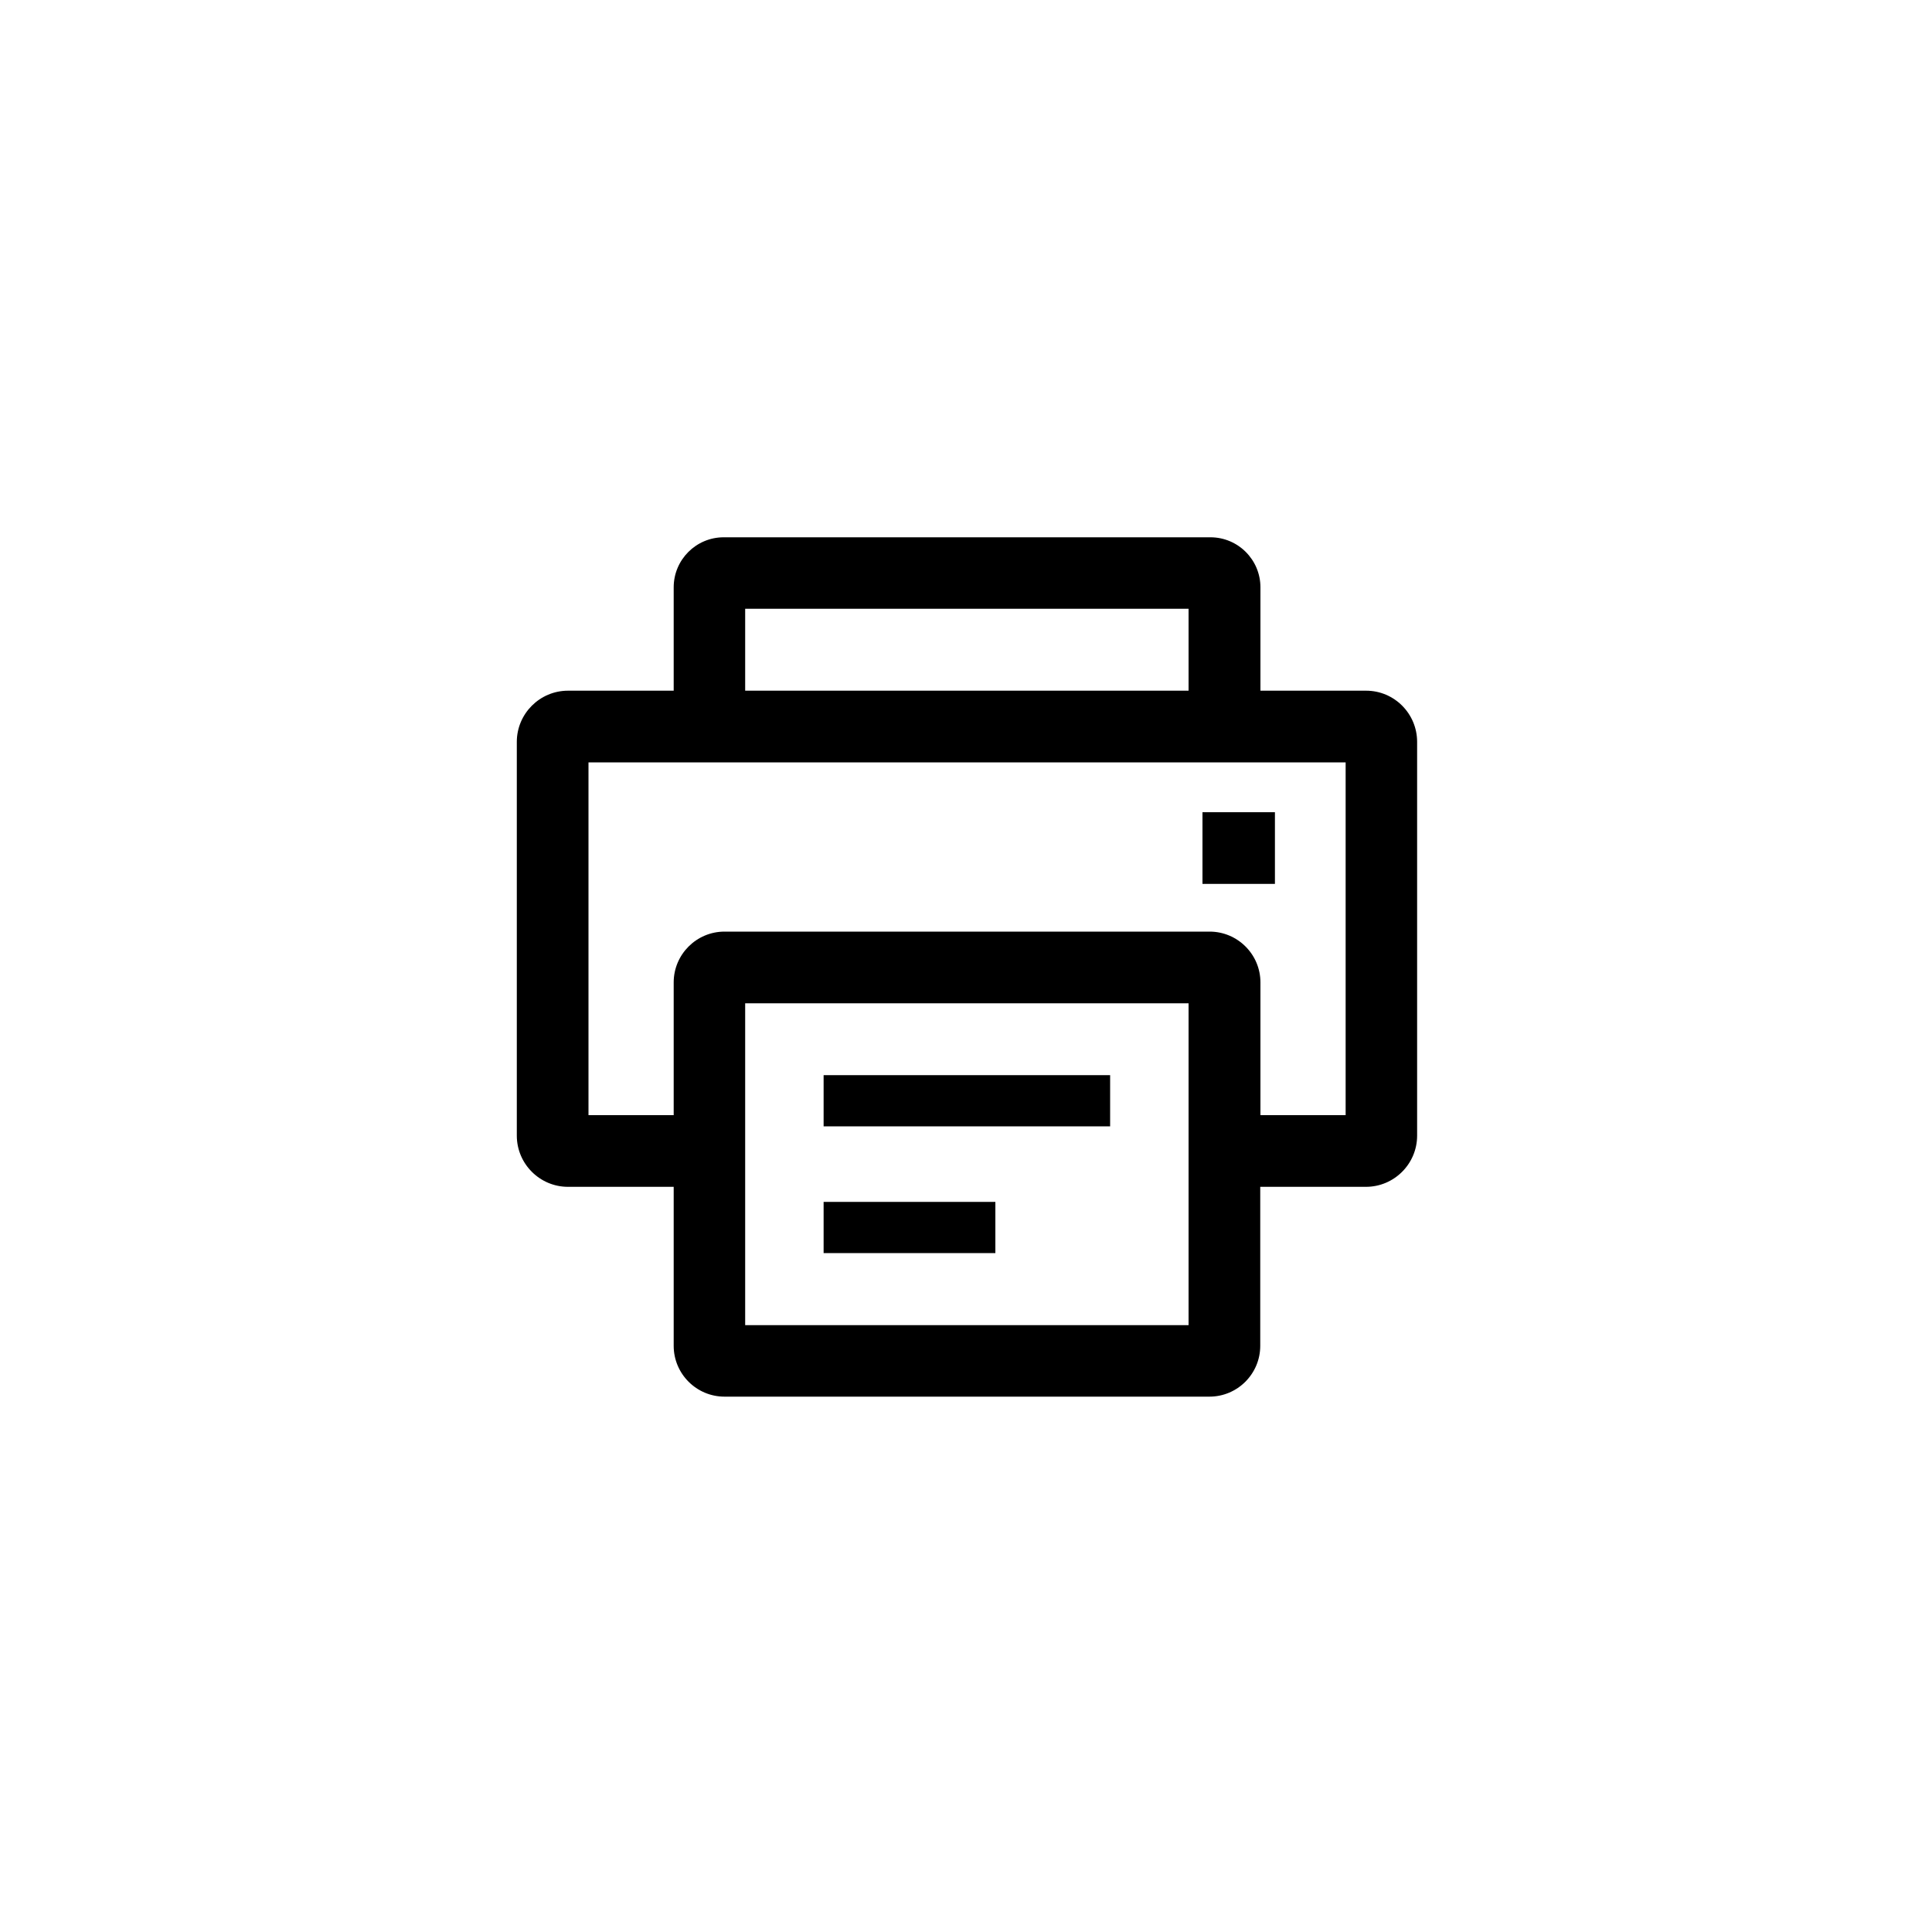 <?xml version="1.0" encoding="utf-8"?>
<!-- Generator: Adobe Illustrator 25.2.0, SVG Export Plug-In . SVG Version: 6.00 Build 0)  -->
<svg version="1.1" id="Layer_1" xmlns="http://www.w3.org/2000/svg" xmlns:xlink="http://www.w3.org/1999/xlink" x="0px" y="0px"
	 viewBox="0 0 1000 1000" style="enable-background:new 0 0 1000 1000;" xml:space="preserve">
<g>
	<rect x="622.4" y="420.4" width="37.5" height="37.1"/>
	<rect x="426.3" y="556.5" width="148.3" height="26.5"/>
	<rect x="426.3" y="622.1" width="88.9" height="26.5"/>
	<path d="M707.1,357.5h-54.7V304c0-14.3-11.6-25.9-25.9-25.9H374.6c-14.3,0-25.9,11.6-25.9,25.9v53.5h-54.7
		c-14.6,0-26.5,11.9-26.5,26.5v203.8c0,14.6,11.9,26.5,26.5,26.5h54.7v82.3c0,14.5,11.8,26.3,26.3,26.3h251
		c14.5,0,26.3-11.8,26.3-26.3v-82.3h54.7c14.6,0,26.5-11.9,26.5-26.5V384C733.5,369.4,721.7,357.5,707.1,357.5z M385.7,315.1h229.5
		v42.4H385.7V315.1z M615.3,685.9H385.7V519.3h229.5V685.9z M696.5,577.2h-44.1v-68.7c0-14.5-11.8-26.3-26.3-26.3H375
		c-14.5,0-26.3,11.8-26.3,26.3v68.7h-44.1V394.6h391.9V577.2z"/>
</g>
</svg>

